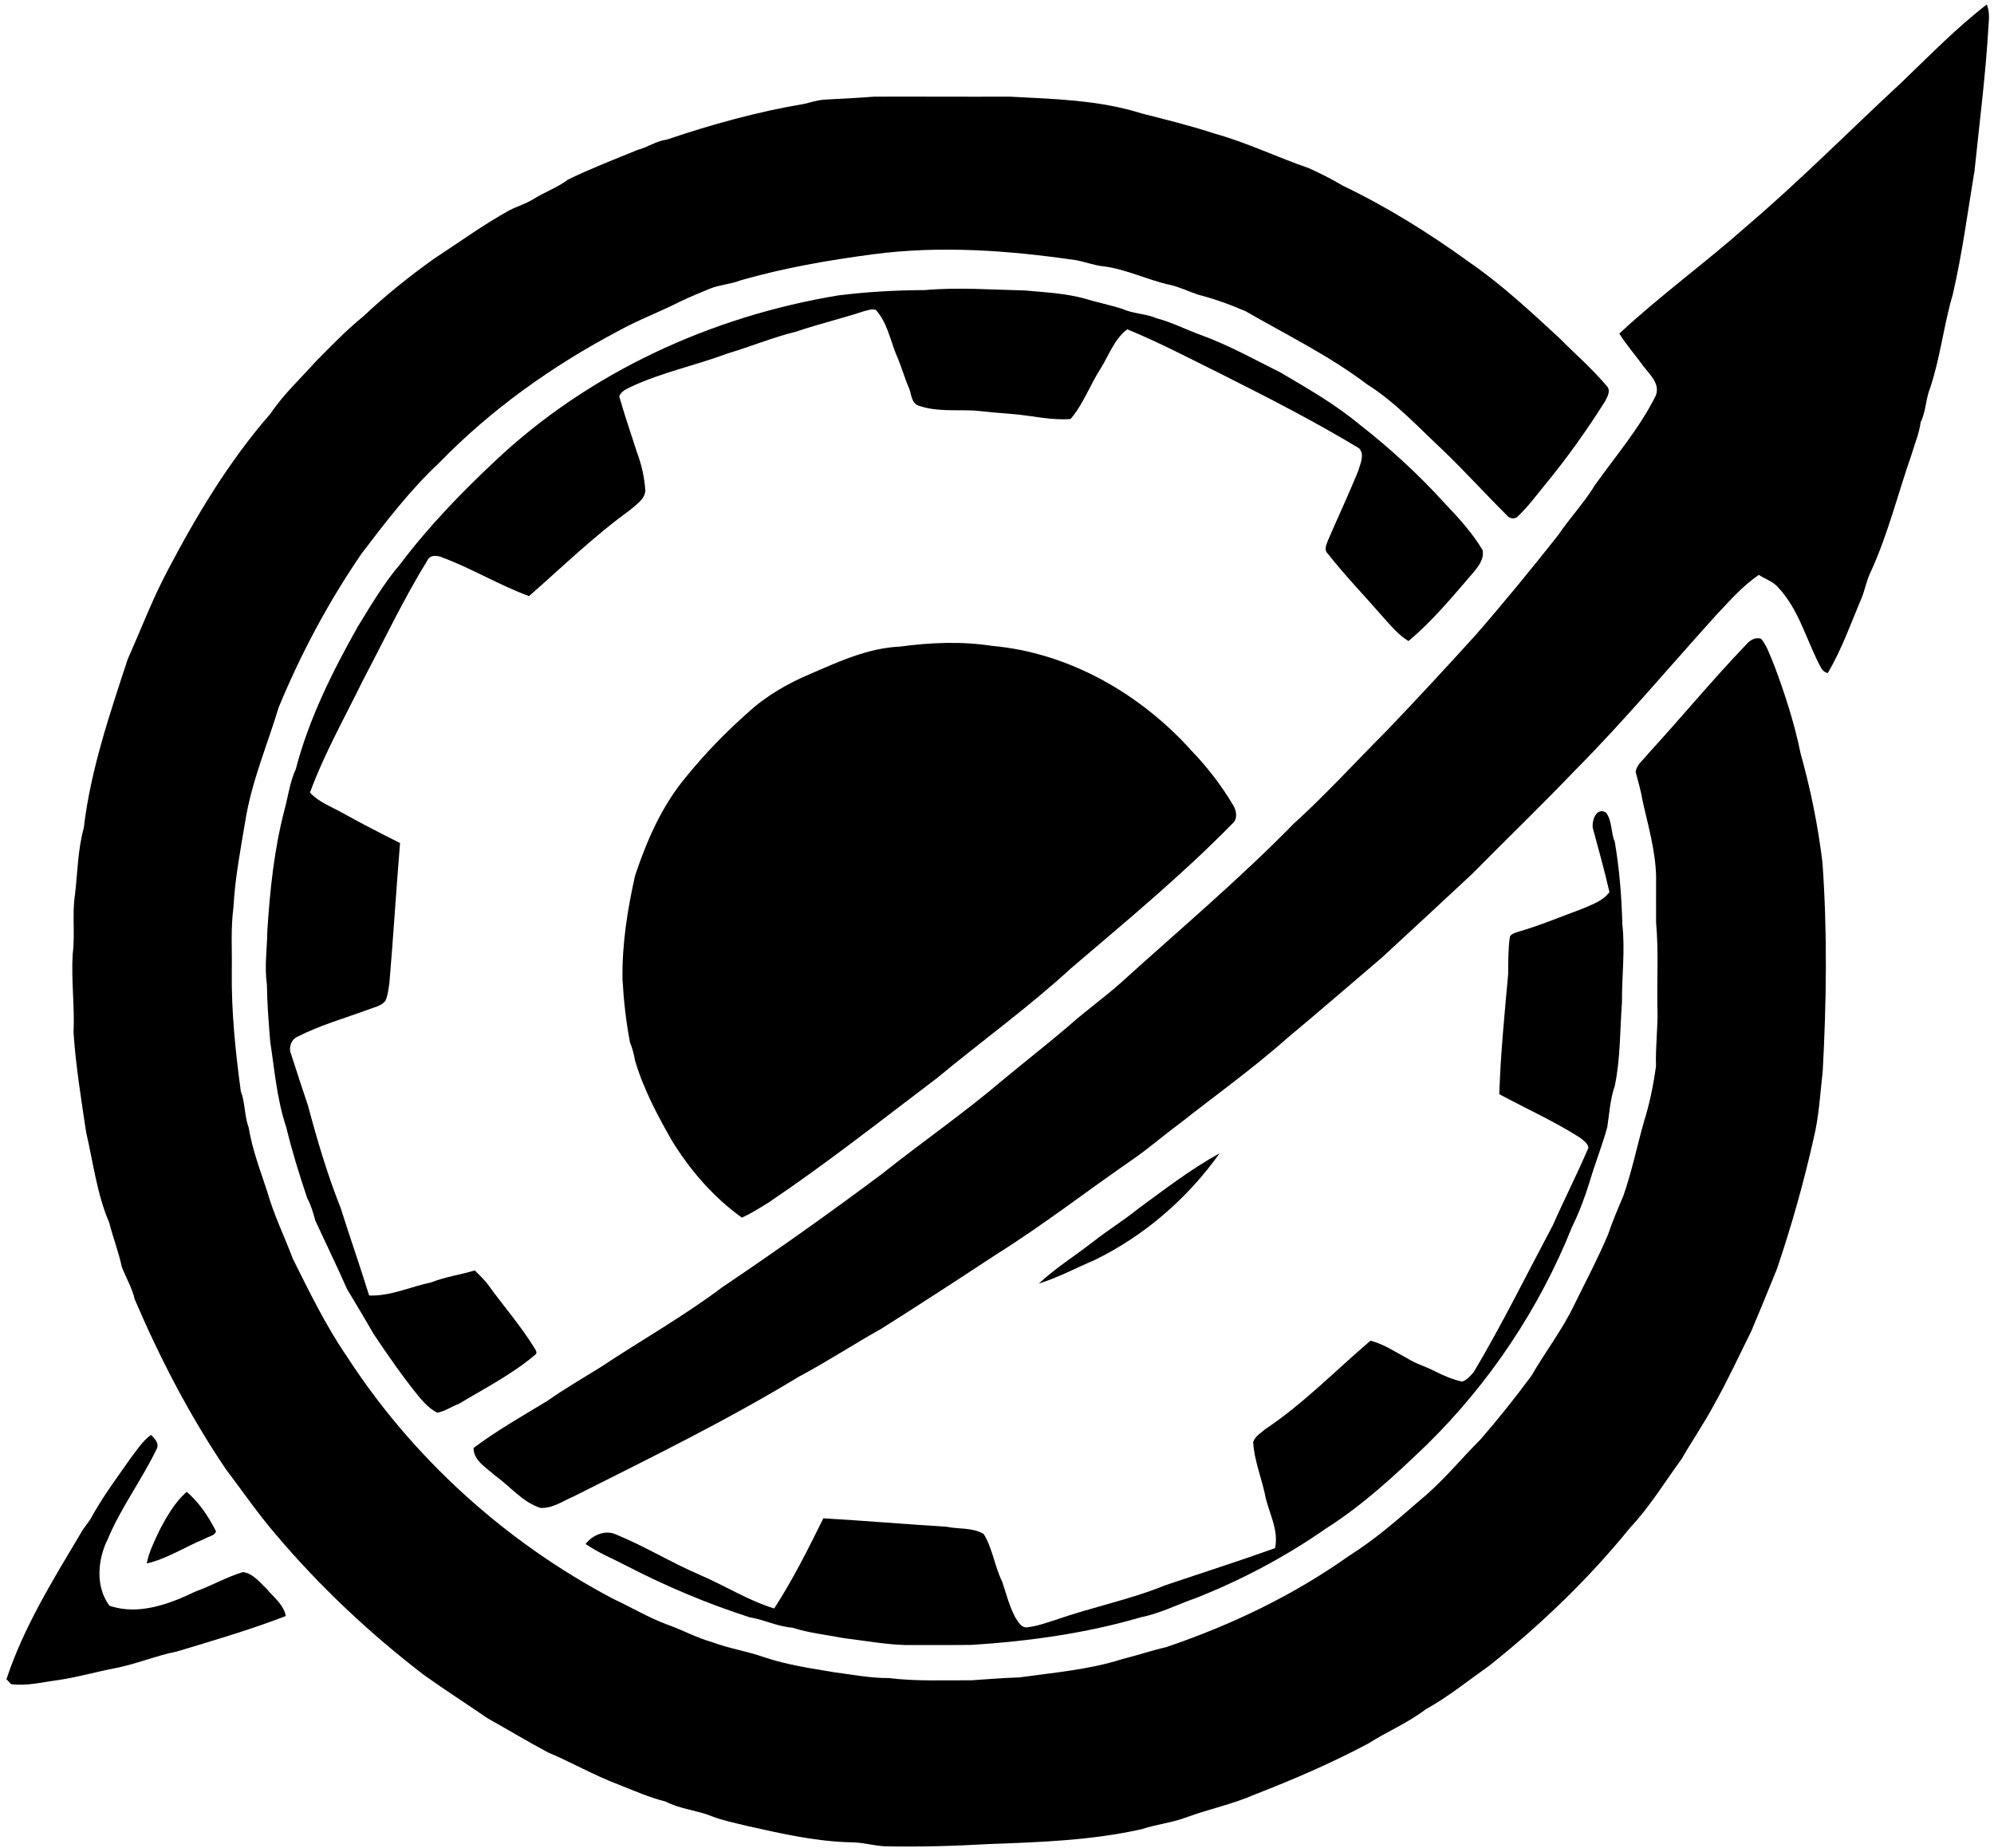 <?xml version="1.0" encoding="UTF-8" ?>
<!DOCTYPE svg PUBLIC "-//W3C//DTD SVG 1.1//EN" "http://www.w3.org/Graphics/SVG/1.1/DTD/svg11.dtd">
<svg width="780pt" height="723pt" viewBox="0 0 780 723" version="1.1" xmlns="http://www.w3.org/2000/svg">
<g id="#ffffffff">
</g>
<g id="#000000ff">
<path fill="#000000" opacity="1.00" d=" M 744.05 32.03 C 754.84 21.68 765.32 10.91 777.18 1.74 C 778.24 4.33 778.12 7.16 777.86 9.88 C 776.79 28.88 774.34 47.79 772.39 66.72 C 769.70 82.91 767.58 99.21 763.87 115.21 C 760.30 127.30 759.01 139.95 754.97 151.90 C 753.25 156.20 753.39 161.02 751.29 165.20 C 750.76 169.54 748.98 173.55 747.78 177.72 C 742.40 193.08 738.54 209.00 731.73 223.81 C 730.21 226.90 729.60 230.30 728.39 233.50 C 724.11 243.53 720.54 253.92 714.94 263.33 C 713.86 263.01 713.04 262.39 712.48 261.48 C 706.68 250.92 703.91 238.53 695.40 229.61 C 693.42 227.36 690.44 226.53 688.02 224.87 C 681.69 229.17 676.65 234.97 671.44 240.49 C 653.07 260.77 635.52 281.80 616.24 301.22 C 603.04 315.02 589.27 328.27 575.87 341.86 C 564.13 352.80 552.37 363.70 540.57 374.58 C 528.35 385.02 516.18 395.51 503.85 405.83 C 490.16 417.97 475.25 428.62 460.89 439.94 C 454.95 444.29 449.41 449.16 443.36 453.36 C 425.40 465.72 408.18 479.14 389.69 490.72 C 374.79 500.51 359.87 510.26 344.78 519.75 C 333.92 525.83 323.50 532.68 312.51 538.53 C 284.08 555.80 254.13 570.41 224.44 585.36 C 220.20 587.13 216.10 590.19 211.32 589.86 C 204.33 587.52 199.58 581.47 193.74 577.27 C 190.42 574.30 185.14 571.30 185.24 566.41 C 194.35 559.59 204.30 553.95 214.02 548.06 C 220.76 543.31 227.91 539.17 234.91 534.83 C 250.68 524.34 267.26 515.04 282.40 503.63 C 303.65 489.31 324.59 474.50 345.11 459.13 C 360.54 446.83 376.82 435.61 391.86 422.82 C 400.58 415.55 409.56 408.58 418.19 401.20 C 424.73 395.34 431.91 390.28 438.45 384.44 C 461.17 363.85 484.68 344.08 506.14 322.14 C 518.73 310.74 530.14 298.14 542.15 286.15 C 554.04 273.71 565.76 261.10 577.30 248.33 C 588.37 235.65 599.00 222.61 609.45 209.42 C 614.00 202.69 619.63 196.76 623.87 189.80 C 632.05 178.30 641.39 167.47 647.69 154.77 C 649.53 150.15 645.32 146.50 642.80 143.18 C 639.75 138.89 636.21 134.97 633.43 130.49 C 649.21 115.79 666.71 103.10 682.85 88.82 C 704.06 70.77 723.64 50.95 744.05 32.03 Z" />
<path fill="#000000" opacity="1.00" d=" M 322.53 38.97 C 329.02 38.63 335.52 38.31 342.00 37.81 C 359.68 37.75 377.35 37.88 395.03 37.81 C 412.33 38.72 429.93 39.11 446.60 44.38 C 456.06 46.81 465.52 49.10 474.80 52.16 C 487.62 55.70 499.66 61.55 512.21 65.87 C 516.69 67.93 521.10 70.14 525.34 72.67 C 542.66 80.97 559.02 91.19 574.57 102.44 C 587.27 111.17 598.57 121.72 609.87 132.13 C 616.19 138.52 623.05 144.42 628.80 151.34 C 630.05 153.08 628.73 155.27 627.90 156.91 C 620.77 168.25 612.98 179.17 604.47 189.52 C 601.02 193.71 597.79 198.14 593.84 201.89 C 592.70 203.27 590.40 202.93 589.42 201.55 C 581.06 193.25 573.16 184.51 564.67 176.33 C 554.98 167.30 545.95 157.39 534.66 150.27 C 519.90 139.11 503.24 130.97 487.26 121.76 C 481.23 119.13 474.99 116.90 468.61 115.25 C 464.92 114.03 461.41 112.25 457.60 111.42 C 448.86 109.51 440.71 105.35 431.79 104.20 C 427.95 103.84 424.36 102.35 420.58 101.73 C 394.46 97.95 367.85 95.99 341.58 99.46 C 324.07 101.77 306.59 104.80 289.61 109.69 C 285.82 111.20 281.64 111.36 277.84 112.87 C 273.85 114.47 269.89 116.15 266.00 117.99 C 258.01 122.07 249.56 125.19 241.72 129.55 C 216.09 143.11 192.17 160.09 171.92 180.92 C 160.49 191.60 150.96 204.06 141.51 216.46 C 128.57 235.31 117.71 255.62 109.00 276.75 C 104.55 291.49 98.40 305.79 95.97 321.07 C 94.09 332.30 91.92 343.54 91.32 354.94 C 90.21 363.25 90.82 371.65 90.67 380.00 C 90.48 395.68 92.10 411.33 94.19 426.83 C 95.95 431.42 95.56 436.41 97.26 441.03 C 98.68 449.64 101.80 457.82 104.52 466.08 C 107.07 475.16 111.27 483.64 114.57 492.45 C 121.03 505.38 127.38 518.45 135.55 530.41 C 161.35 570.32 197.76 603.26 239.79 625.40 C 246.76 628.65 253.40 632.64 260.62 635.36 C 266.75 637.50 272.48 640.69 278.75 642.44 C 285.33 644.92 292.35 645.93 298.97 648.29 C 307.88 651.30 317.23 652.62 326.47 654.18 C 333.55 655.08 340.59 656.50 347.77 656.43 C 358.46 657.76 369.25 657.23 380.00 657.30 C 386.26 656.90 392.51 656.34 398.78 656.17 C 412.23 654.29 425.90 653.17 438.91 649.04 C 444.72 647.60 450.37 645.66 456.21 644.32 C 481.45 635.77 505.80 624.15 527.58 608.70 C 537.69 602.36 546.69 594.50 555.66 586.68 C 564.29 579.65 571.28 570.93 579.12 563.10 C 586.11 555.03 592.79 546.68 599.12 538.09 C 604.57 528.62 611.35 519.93 616.01 510.01 C 620.43 501.02 625.12 492.15 629.02 482.92 C 630.75 477.82 632.86 472.86 634.97 467.91 C 638.30 458.43 640.31 448.57 643.03 438.91 C 645.29 431.81 646.77 424.45 647.78 417.08 C 647.52 409.36 648.63 401.71 648.33 393.99 C 648.12 383.00 648.83 371.97 647.82 361.01 C 647.76 354.99 647.85 348.97 647.82 342.95 C 647.61 332.64 644.61 322.74 642.43 312.75 C 641.85 309.07 640.72 305.53 639.82 301.94 C 640.25 298.91 643.06 297.11 644.76 294.78 C 657.69 280.70 669.85 265.92 683.09 252.12 C 684.54 250.41 686.54 249.17 688.87 249.84 C 691.29 252.77 692.43 256.57 693.94 260.03 C 698.17 271.31 701.92 282.82 704.32 294.63 C 708.23 308.62 711.14 322.89 712.89 337.30 C 714.84 364.44 714.48 391.73 713.01 418.89 C 712.00 427.76 711.57 436.71 709.43 445.41 C 705.58 462.63 700.77 479.58 695.13 496.29 C 691.82 504.52 688.43 512.72 684.99 520.89 C 680.32 530.23 675.96 539.72 670.86 548.84 C 666.87 556.37 662.02 563.39 657.77 570.77 C 651.17 579.79 645.34 589.43 637.65 597.61 C 621.42 617.63 602.75 635.57 582.58 651.57 C 574.35 657.39 566.51 663.78 557.66 668.68 C 550.67 674.01 542.51 677.41 535.11 682.10 C 520.85 689.68 506.01 696.09 490.97 701.92 C 482.24 705.76 472.88 707.67 463.95 710.95 C 458.33 713.05 452.31 713.65 446.63 715.53 C 427.14 719.92 407.08 720.63 387.20 721.34 C 373.47 722.12 359.71 722.54 345.95 722.23 C 341.60 721.95 337.36 720.70 333.00 720.68 C 319.08 720.38 305.46 717.23 291.94 714.21 C 287.40 713.08 282.79 712.16 278.41 710.48 C 272.52 708.09 266.01 707.68 260.32 704.72 C 253.97 703.14 247.97 700.47 241.89 698.06 C 232.44 694.51 223.67 689.43 214.38 685.52 C 206.39 681.28 198.66 676.57 190.75 672.18 C 182.48 666.48 174.02 661.07 165.85 655.24 C 144.63 638.98 125.05 620.56 107.78 600.14 C 100.84 592.02 94.77 583.21 88.33 574.69 C 74.25 553.85 62.61 531.42 52.72 508.31 C 51.69 503.80 49.28 499.84 47.64 495.56 C 46.40 489.69 44.18 484.08 42.72 478.25 C 37.88 467.05 36.48 454.77 33.70 442.97 C 31.77 430.02 29.66 417.07 28.77 404.00 C 29.25 393.73 27.83 383.51 28.43 373.24 C 29.44 365.49 28.14 357.63 29.34 349.90 C 30.36 341.19 30.44 332.30 32.78 323.82 C 35.45 301.16 42.89 279.46 49.95 257.87 C 55.10 246.36 59.54 234.55 65.45 223.40 C 76.86 201.63 89.61 180.36 105.82 161.80 C 110.83 154.30 117.52 148.15 123.48 141.45 C 129.46 135.42 135.35 129.26 141.95 123.90 C 150.75 115.63 160.17 108.04 170.00 101.06 C 179.70 94.74 189.08 87.89 199.22 82.29 C 202.34 80.69 205.76 79.71 208.75 77.83 C 213.11 75.10 218.06 73.39 222.17 70.25 C 231.07 65.93 240.33 62.37 249.48 58.61 C 253.38 57.62 256.74 55.12 260.78 54.63 C 278.36 48.68 296.33 43.69 314.66 40.63 C 317.27 39.99 319.84 39.16 322.53 38.97 Z" />
<path fill="#000000" opacity="1.00" d=" M 361.88 113.47 C 374.88 112.32 387.93 113.33 400.94 113.63 C 408.76 114.35 416.68 114.72 424.29 116.80 C 429.19 118.31 434.24 119.27 439.11 120.87 C 443.36 122.77 448.17 122.67 452.45 124.50 C 458.48 126.08 464.02 128.99 469.87 131.09 C 480.73 135.04 490.83 140.69 501.13 145.84 C 511.71 152.10 522.44 158.22 531.90 166.13 C 543.82 175.40 554.97 185.69 565.13 196.86 C 570.55 202.56 575.93 208.42 579.96 215.21 C 580.63 218.70 578.29 221.64 576.19 224.12 C 568.20 233.38 560.38 242.92 550.95 250.77 C 547.13 248.45 544.24 244.98 541.29 241.70 C 534.00 233.28 526.23 225.28 519.35 216.52 C 517.83 215.10 518.84 213.13 519.41 211.53 C 523.32 202.42 527.54 193.44 531.29 184.26 C 532.06 181.48 533.97 177.83 531.63 175.36 C 514.17 164.80 495.94 155.49 477.70 146.32 C 465.53 140.33 453.53 133.96 440.96 128.83 C 435.78 132.71 433.74 139.15 430.37 144.42 C 426.30 150.80 423.74 158.12 418.78 163.91 C 411.19 164.51 403.58 162.57 396.02 161.95 C 390.99 161.57 385.97 161.14 380.96 160.59 C 373.78 160.25 366.32 161.12 359.42 158.71 C 356.53 157.77 356.58 154.50 355.70 152.13 C 353.73 147.65 352.50 142.89 350.47 138.44 C 348.15 132.61 346.95 126.05 342.63 121.26 C 341.08 120.65 339.45 121.43 337.94 121.74 C 329.22 124.65 320.28 126.70 311.57 129.69 C 302.31 131.97 293.46 135.64 284.33 138.36 C 272.02 142.97 259.02 145.64 247.06 151.19 C 245.24 152.14 242.92 152.95 242.24 155.11 C 244.31 162.40 246.80 169.58 249.12 176.81 C 250.95 181.70 252.14 186.84 252.44 192.06 C 252.08 195.47 248.80 197.39 246.49 199.50 C 232.41 209.65 219.96 221.79 206.94 233.19 C 195.26 228.89 184.56 222.36 172.90 218.02 C 170.98 217.23 168.23 216.94 167.20 219.20 C 157.88 234.29 150.30 250.36 142.02 266.03 C 134.91 280.60 126.87 294.77 121.26 310.02 C 124.70 313.84 129.65 315.54 134.01 318.02 C 141.39 322.15 148.94 325.98 156.49 329.79 C 154.97 348.02 153.89 366.30 152.32 384.53 C 151.94 386.89 151.76 389.37 150.72 391.56 C 149.10 393.57 146.37 394.01 144.09 394.91 C 134.87 398.30 125.34 401.00 116.54 405.46 C 113.95 406.54 112.77 409.70 113.84 412.26 C 116.03 419.03 118.19 425.81 120.49 432.54 C 124.10 446.04 128.06 459.49 133.24 472.49 C 136.86 483.95 140.84 495.30 144.40 506.78 C 152.89 507.07 160.61 503.33 168.75 501.62 C 174.24 499.45 180.11 498.65 185.73 496.97 C 187.43 498.70 189.23 500.35 190.72 502.28 C 196.70 510.62 203.52 518.35 208.93 527.11 C 209.49 528.01 210.52 529.36 209.15 530.13 C 200.10 537.73 189.48 543.15 179.39 549.22 C 176.56 550.20 174.03 552.14 171.05 552.61 C 168.33 551.30 166.18 549.02 164.22 546.78 C 157.71 538.83 151.87 530.36 146.15 521.84 C 142.79 515.91 139.21 510.11 135.75 504.25 C 131.80 495.27 127.49 486.47 123.38 477.57 C 122.51 474.53 121.71 471.47 120.17 468.68 C 117.11 459.55 114.24 450.35 111.98 440.98 C 108.33 430.16 107.43 418.74 105.71 407.52 C 105.08 400.04 104.51 392.55 104.40 385.05 C 103.38 378.08 104.50 371.11 104.57 364.13 C 105.60 348.13 107.25 332.08 111.36 316.53 C 112.75 311.28 113.43 305.80 115.72 300.83 C 120.86 281.11 130.05 262.71 140.02 245.02 C 145.18 236.63 150.19 228.10 156.62 220.59 C 167.56 206.06 180.25 192.95 193.47 180.51 C 230.25 145.72 278.17 123.77 327.90 115.56 C 339.16 114.14 350.53 113.53 361.88 113.47 Z" />
<path fill="#000000" opacity="1.00" d=" M 351.94 252.95 C 363.91 251.33 376.11 250.80 388.09 252.66 C 418.28 255.35 446.17 271.45 466.22 293.80 C 472.31 300.15 477.74 307.18 482.24 314.75 C 483.65 316.90 484.31 320.21 482.15 322.12 C 462.30 342.38 440.41 360.46 418.87 378.85 C 402.26 394.10 383.94 407.28 366.61 421.66 C 344.77 438.19 323.26 455.18 300.54 470.48 C 297.13 472.50 293.85 474.76 290.19 476.30 C 279.08 468.36 269.97 457.78 262.82 446.19 C 257.10 436.15 251.60 425.82 248.36 414.69 C 247.97 412.30 247.33 409.98 246.43 407.74 C 244.86 399.58 243.97 391.29 243.50 382.99 C 243.30 369.35 245.44 355.80 248.42 342.54 C 253.05 328.64 259.07 314.88 268.61 303.62 C 275.75 294.83 283.66 286.65 292.15 279.14 C 299.44 272.32 308.22 267.26 317.40 263.44 C 328.43 258.65 339.74 253.49 351.94 252.95 Z" />
<path fill="#000000" opacity="1.00" d=" M 623.04 323.83 C 622.67 320.90 624.42 315.69 628.20 317.82 C 630.72 321.09 630.05 325.58 631.65 329.26 C 633.49 339.96 634.34 350.83 634.62 361.69 C 635.76 371.77 634.38 381.88 634.48 391.98 C 633.66 402.91 633.91 413.96 631.67 424.75 C 629.84 429.97 629.56 435.54 628.71 440.96 C 626.75 448.10 623.99 454.98 621.89 462.07 C 620.02 468.21 617.75 474.22 614.93 479.99 C 602.15 511.90 582.66 541.06 558.14 565.14 C 545.85 576.94 533.29 588.65 518.84 597.82 C 503.02 608.88 485.86 617.96 467.93 625.08 C 460.76 627.55 453.95 631.10 446.47 632.60 C 424.86 638.93 402.40 642.04 379.97 643.46 C 371.32 643.56 362.66 643.46 354.01 643.51 C 345.95 643.24 338.00 641.77 330.01 640.80 C 323.31 639.52 316.46 638.81 309.94 636.71 C 304.16 636.30 298.90 633.57 293.23 632.65 C 276.74 627.35 260.73 620.60 245.34 612.66 C 239.90 609.80 234.14 607.48 229.06 603.98 C 231.69 600.55 236.73 598.31 240.89 600.22 C 252.19 604.85 262.63 611.29 273.85 616.11 C 283.60 620.28 292.68 626.10 302.85 629.20 C 310.14 617.96 316.14 605.93 322.07 593.93 C 338.08 594.88 354.08 596.22 370.10 597.22 C 374.97 598.23 380.40 597.43 384.81 600.09 C 388.31 605.79 389.07 612.76 392.04 618.74 C 393.61 623.47 394.84 628.38 397.21 632.80 C 398.34 634.46 399.55 637.01 401.98 636.54 C 405.71 636.14 409.27 634.80 412.84 633.70 C 427.05 628.70 441.92 625.79 455.90 620.10 C 470.18 615.27 484.57 610.70 498.78 605.61 C 500.35 598.04 495.96 591.27 494.70 584.04 C 493.20 577.40 490.60 570.97 490.20 564.12 C 490.94 561.81 493.27 560.53 495.01 559.02 C 509.95 549.03 522.48 536.05 536.11 524.44 C 541.35 525.80 545.87 528.89 550.59 531.41 C 553.98 533.57 557.90 534.61 561.44 536.48 C 564.78 538.20 568.28 539.62 571.94 540.46 C 573.92 539.85 575.27 538.09 576.58 536.59 C 587.66 517.92 597.26 498.41 607.45 479.25 C 611.93 469.09 616.99 459.20 621.35 448.99 C 621.09 447.16 619.33 446.05 618.00 444.99 C 607.90 438.59 596.98 433.68 586.48 428.02 C 586.98 412.33 588.54 396.70 589.95 381.06 C 590.00 376.17 589.92 371.28 590.63 366.43 C 591.11 365.32 592.44 365.04 593.46 364.62 C 602.06 362.18 610.30 358.68 618.69 355.60 C 622.56 353.92 626.97 352.51 629.57 348.97 C 627.63 340.53 625.32 332.18 623.04 323.83 Z" />
<path fill="#000000" opacity="1.00" d=" M 445.02 472.99 C 455.45 465.34 465.73 457.38 477.10 451.14 C 464.52 468.82 447.56 483.51 428.01 492.99 C 420.80 496.04 413.84 499.78 406.35 502.12 C 412.89 495.99 420.62 491.22 427.68 485.68 C 433.31 481.26 439.44 477.49 445.02 472.99 Z" />
<path fill="#000000" opacity="1.00" d=" M 51.24 570.22 C 53.66 567.08 55.81 563.64 59.08 561.30 C 60.44 562.70 62.24 564.39 61.41 566.56 C 55.59 578.74 47.33 589.63 42.13 602.15 C 38.16 610.09 37.26 620.76 42.83 628.13 C 54.15 632.02 66.21 627.49 76.49 622.57 C 82.80 620.30 88.65 616.85 95.10 614.96 C 99.06 615.56 101.64 619.02 104.37 621.62 C 107.14 624.87 110.95 627.73 111.81 632.15 C 97.91 637.53 83.59 641.69 69.33 646.00 C 60.90 647.68 52.92 651.09 44.45 652.69 C 37.26 654.06 30.21 656.12 22.95 657.19 C 16.77 657.96 10.61 659.65 4.34 658.81 C 3.89 658.32 2.98 657.35 2.53 656.87 C 9.26 636.47 20.72 618.05 31.64 599.68 C 32.75 597.57 34.46 595.85 35.64 593.78 C 40.18 585.51 45.83 577.93 51.24 570.22 Z" />
<path fill="#000000" opacity="1.00" d=" M 62.46 598.49 C 65.30 593.10 68.41 587.67 73.01 583.57 C 77.93 587.74 81.61 593.31 84.50 599.03 C 83.99 600.85 81.43 600.99 80.00 601.99 C 72.42 605.04 65.43 609.78 57.41 611.58 C 58.30 606.95 60.48 602.72 62.46 598.49 Z" />
</g>
</svg>
